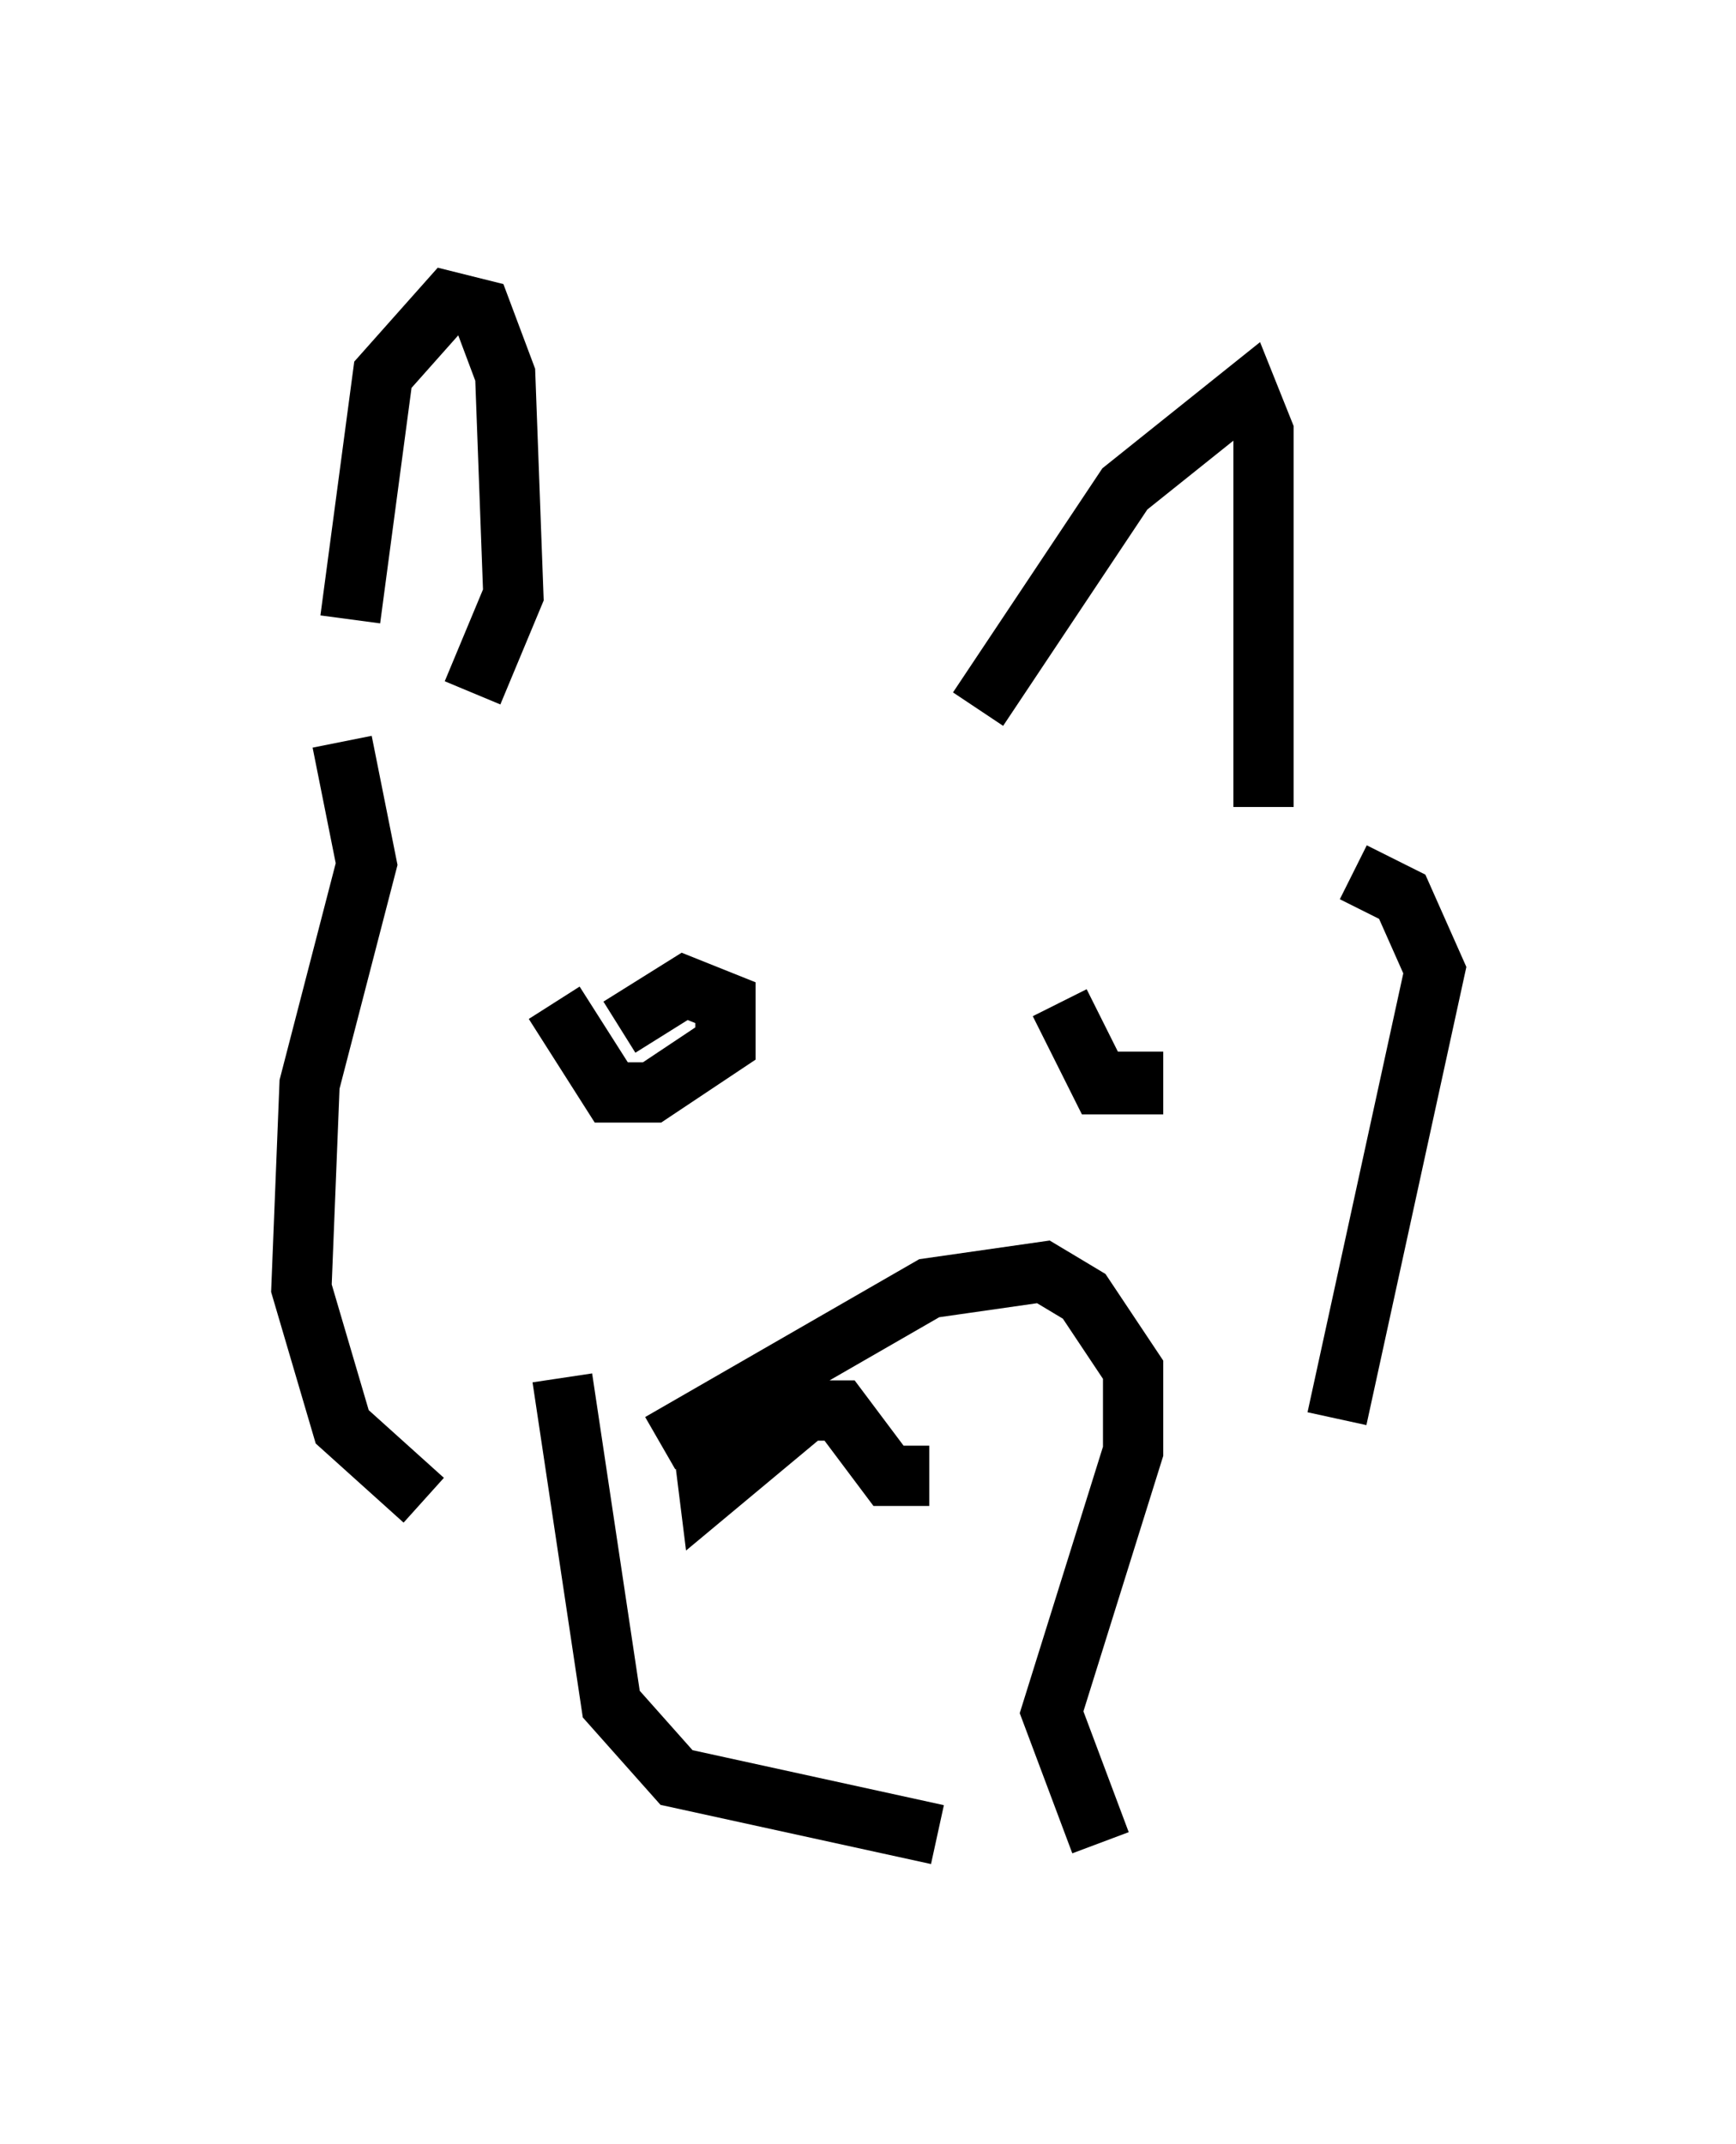 <?xml version="1.0" encoding="utf-8" ?>
<svg baseProfile="full" height="35.575" version="1.1" width="28.809" xmlns="http://www.w3.org/2000/svg" xmlns:ev="http://www.w3.org/2001/xml-events" xmlns:xlink="http://www.w3.org/1999/xlink"><defs /><rect fill="white" height="35.575" width="28.809" x="0" y="0" /><path d="M9.736, 11.225 m6.495, 0.541 l2.436, -3.654 2.03, -1.624 l0.271, 0.677 0.0, 6.225 m-13.126, -1.894 l0.677, -1.624 -0.135, -3.654 l-0.406, -1.083 -0.541, -0.135 l-1.083, 1.218 -0.541, 4.059 m-0.135, 2.03 l0.406, 2.03 -0.947, 3.654 l-0.135, 3.383 0.677, 2.3 l1.353, 1.218 m15.426, -10.419 l0.812, 0.406 0.541, 1.218 l-1.624, 7.442 m-12.99, -6.901 l0.947, 1.488 0.677, 0.0 l1.218, -0.812 0.0, -0.677 l-0.677, -0.271 -1.083, 0.677 m7.307, -0.406 l0.677, 1.353 0.541, 0.0 l0.0, -0.541 m-7.848, 6.225 l0.0, 0.0 m0.0, 0.271 l4.465, -2.571 1.894, -0.271 l0.677, 0.406 0.812, 1.218 l0.0, 1.353 -1.353, 4.33 l0.812, 2.165 m-8.931, -7.713 l0.812, 5.413 1.083, 1.218 l4.33, 0.947 m-3.924, -6.766 l0.135, 1.083 1.624, -1.353 l0.541, 0.0 0.812, 1.083 l0.677, 0.0 " fill="none" stroke="black" stroke-width="1" /></svg>